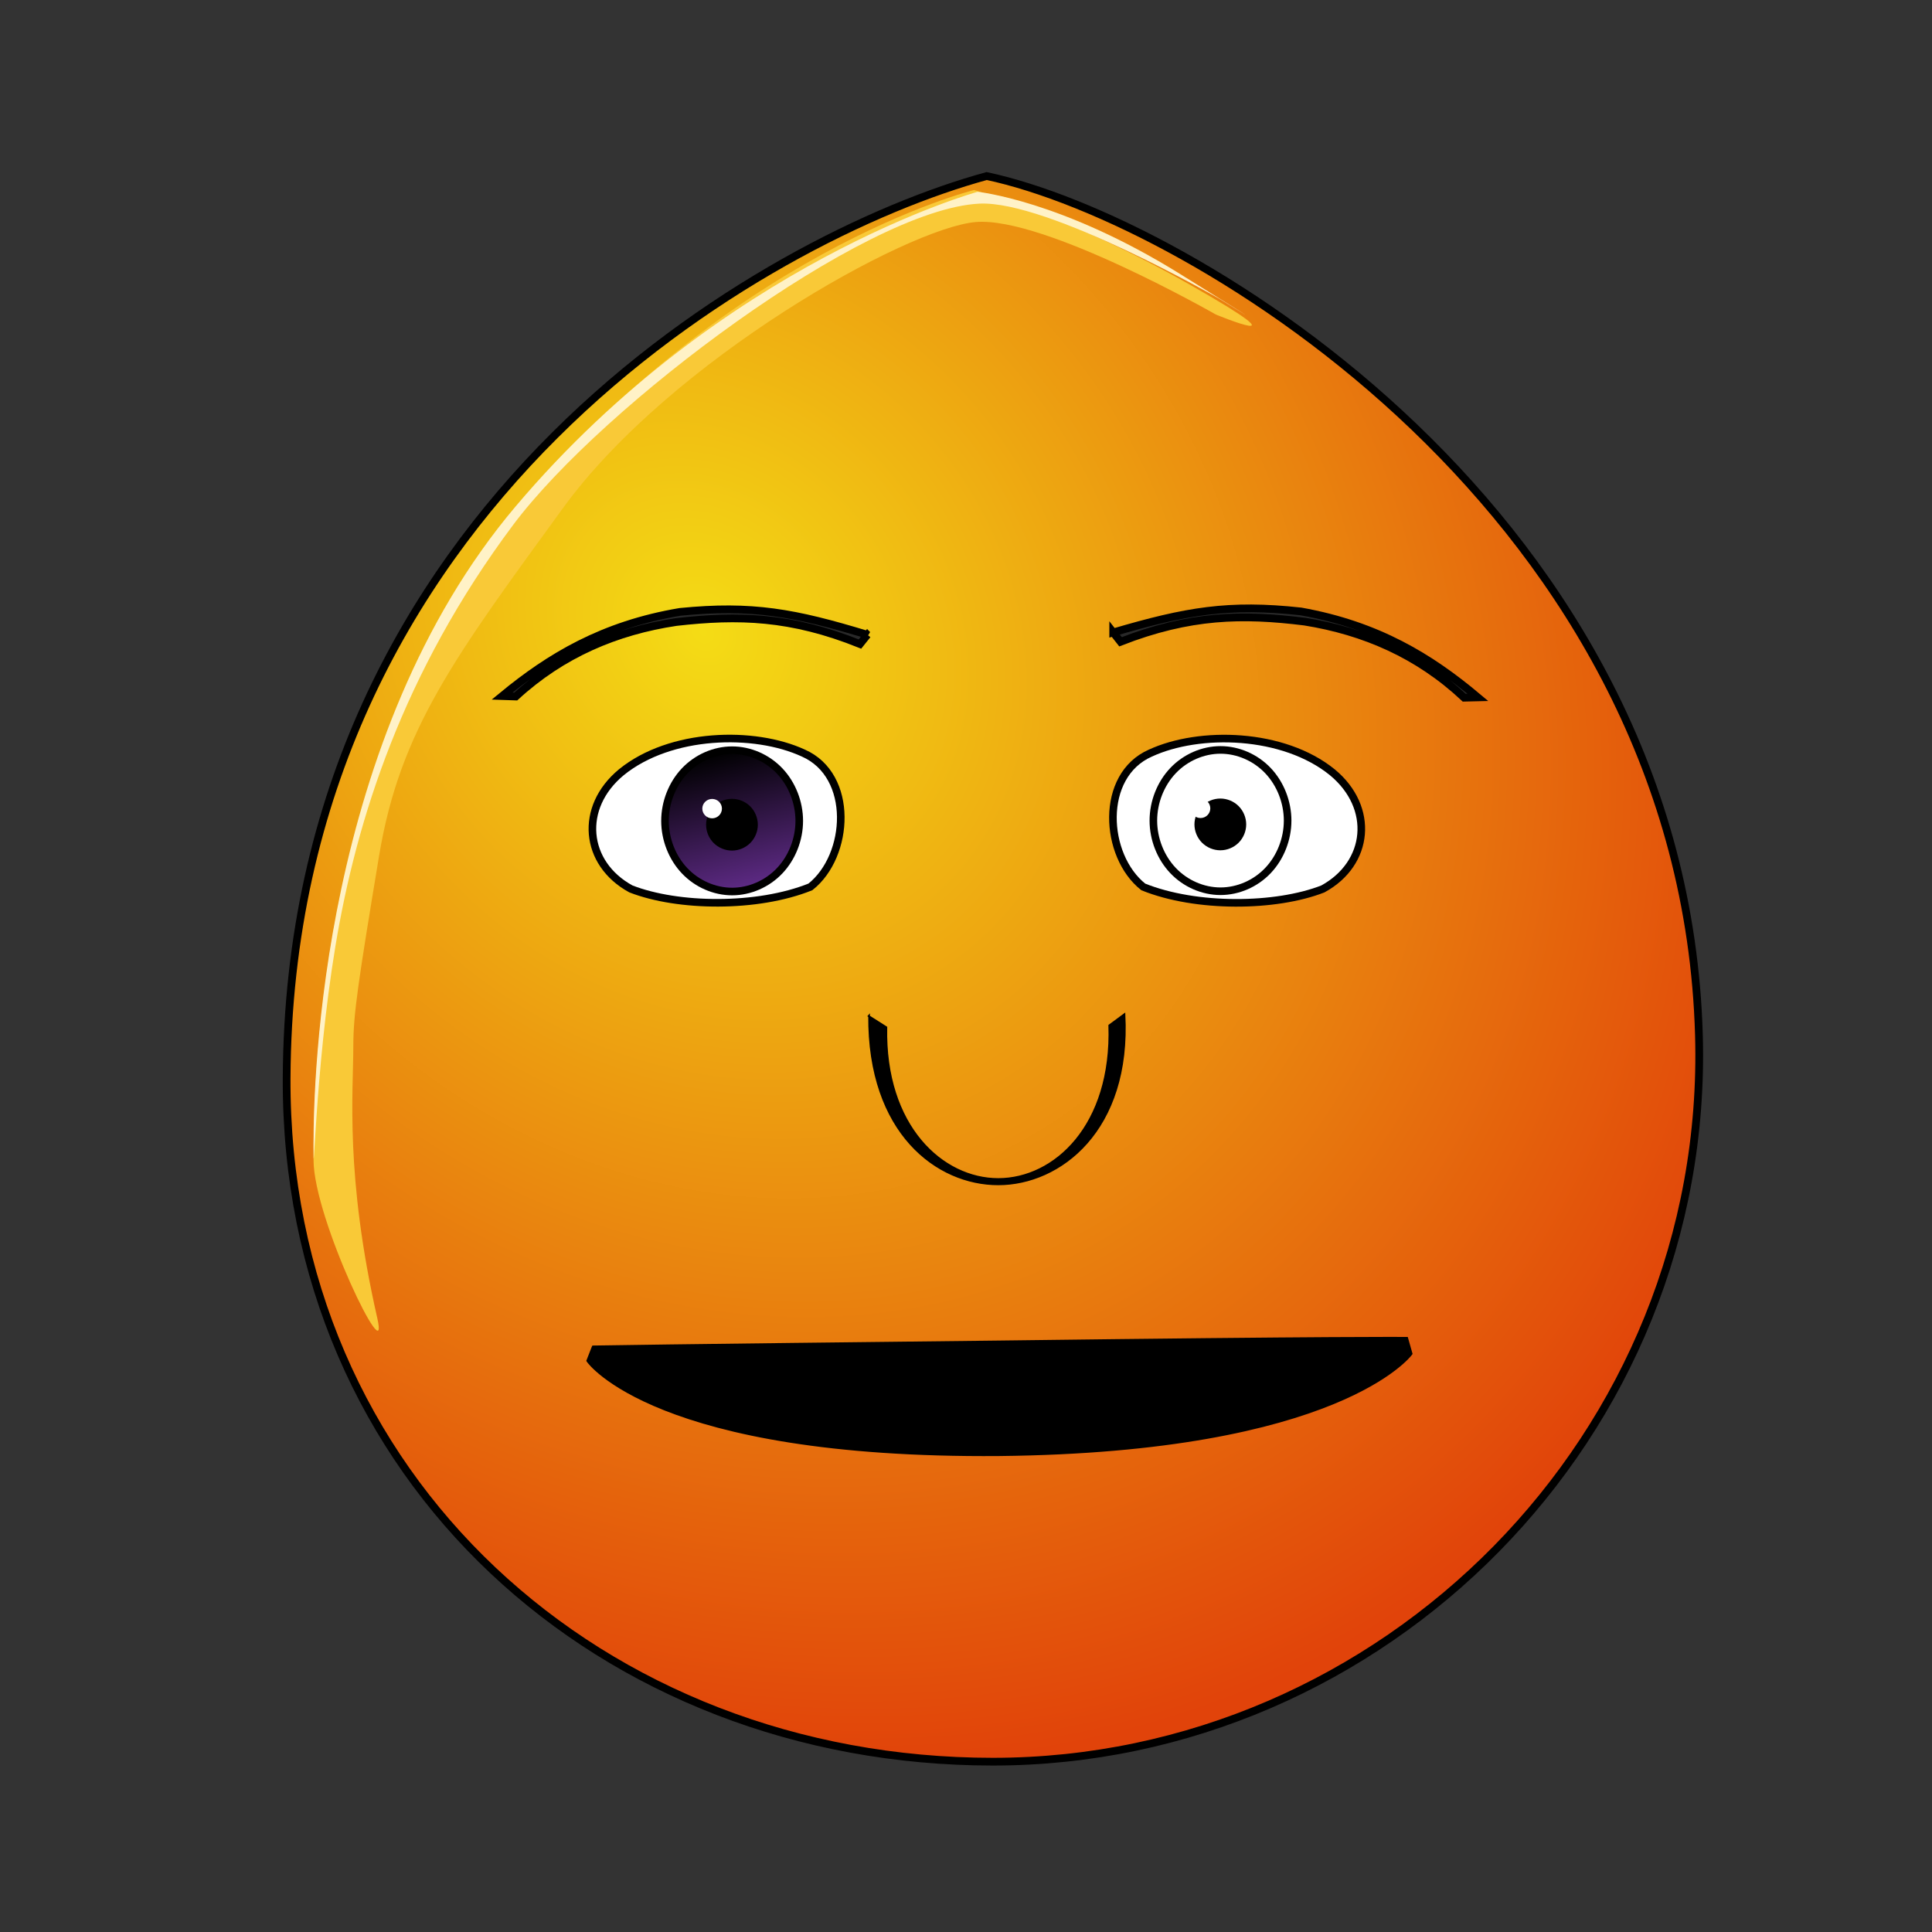 <?xml version="1.0" encoding="UTF-8" standalone="no"?>
<!-- Created with Inkscape (http://www.inkscape.org/) -->

<svg
   xmlns:svg="http://www.w3.org/2000/svg"
   xmlns="http://www.w3.org/2000/svg"
   xmlns:xlink="http://www.w3.org/1999/xlink"
   version="1.1"
   width="250"
   height="250"
   id="emoticon-front-view">
  <rect width="100%" height="100%" fill="#333333" stroke="none"/>
  <defs
     id="defs4">
    <linearGradient
       id="linearGradient5745">
      <stop
         id="stop5747"
         style="stop-color:#f4dc15;stop-opacity:1"
         offset="0" />
      <stop
         id="stop5749"
         style="stop-color:#e1430a;stop-opacity:1"
         offset="1" />
    </linearGradient>
    <linearGradient
       id="linearGradient2823">
      <stop
         id="stop2825"
         style="stop-color:#000000;stop-opacity:1"
         offset="0" />
      <stop
         id="stop2827"
         style="stop-color:#662e91;stop-opacity:1"
         offset="1" />
    </linearGradient>
    <clipPath
       id="clipPath2967">
      <use
         transform="translate(-57.14,-22.86)"
         id="use2969"
         x="0"
         y="0"
         width="1"
         height="1"
         xlink:href="#path3622" />
    </clipPath>
    <clipPath
       id="clipPath4022">
      <use
         id="use4024"
         x="0"
         y="0"
         width="1"
         height="1"
         xlink:href="#use3959" />
    </clipPath>
    <radialGradient
       cx="-15.372"
       cy="2.705"
       r="1"
       fx="-15.372"
       fy="2.705"
       id="radialGradient5694"
       xlink:href="#linearGradient5745"
       gradientUnits="userSpaceOnUse"
       gradientTransform="matrix(98.09,121.528,-104.459,83.941,1881.611,1722.677)"
       spreadMethod="pad" />
    <linearGradient
       x1="107.143"
       y1="488.076"
       x2="138.571"
       y2="606.466"
       id="irisGradient"
       xlink:href="#linearGradient2823"
       gradientUnits="userSpaceOnUse"
       gradientTransform="translate(37.463,-25.351)" />
  </defs>
  <g
     id="head">
    <path
       d="m 37.09,139.48 c -0.23,51.93 40.92,88.48 91.39,88.48 l 0,0 c 50.45,0 92.85,-42.12 91.36,-94.03 l 0,0 C 217.93,66.69 154.28,28.46 127.68,22.78 l 0,0 c -28.6,7.81 -90.24,42.74 -90.59,116.7"
       id="path164"
       style="fill:url(#radialGradient5694);fill-opacity:1;stroke:#000000;stroke-width:1;stroke-opacity:1" />
    <g
       id="head-glare">
      <path
         d="M 65.39,67.61 C 40.82,98 40.57,141.97 40.57,150.07 l 0,0 c 0,7.7 9.96,27.98 8.25,20.49 l 0,0 c -4.2,-18.43 -3.1,-29.26 -3.1,-35.24 l 0,0 c 0,-4.09 0.63,-8.26 3.33,-24.56 l 0,0 c 2.7,-16.3 9.8,-25.77 23.79,-45 l 0,0 C 86.83,46.52 117.39,29.49 126.27,28.73 l 0,0 C 135.14,28 157.33,40.7 157.33,40.7 l 0,0 c 0,0 12.43,5.13 -3.32,-3.84 l 0,0 C 138.28,27.9 126.04,24.59 126.04,24.59 l 0,0 c 0,0 -32.24,7.88 -60.65,43.02"
         id="path184"
         style="fill:#f9c937;fill-opacity:1;stroke:none" />
      <path
         d="m 126.5,24.82 c 0,0 10.87,1.09 26.26,10.67 15.24,9.48 4.95,3.13 4.95,3.13 0,0 -22.09,-12.71 -30.98,-12.27 C 111.88,27.08 78,52.43 66.41,67.91 52.11,87.03 46.1,106.15 43.4,122.45 c -2.7,16.31 -2.83,33.24 -2.83,25.53 0,-8.1 0.93,-52.63 26.15,-82.45 26.72,-31.6 59.78,-40.71 59.78,-40.71"
         id="path196"
         style="fill:#fff2c7;fill-opacity:1;fill-rule:nonzero;stroke:none" />
    </g>
  </g>
  <g
     transform="matrix(0.16,0,0,0.16,61.42,19.46)"
     id="left-eye"
     style="stroke-width:4.36;stroke-miterlimit:4;stroke-dasharray:none">
    <path
       d="m 265.82,487.41 c 41.32,18.17 37.52,83.09 5.72,108.23 -42.91,17.28 -107.19,16.49 -145.22,1.62 -37.75,-20.59 -42.11,-65.91 -7.66,-94.35 39.64,-32.21 107.42,-33.86 147.16,-15.5 z"
       id="path3622"
       style="fill:#ffffff;stroke:#000000;stroke-width:6.14;stroke-miterlimit:4;stroke-opacity:1;stroke-dasharray:none" />
    <g
       transform="translate(57.14,22.86)"
       clip-path="url(#clipPath2967)"
       id="lens"
       style="stroke-width:4.36;stroke-miterlimit:4;stroke-dasharray:none">
      <g
         id="g4403">
        <path
           d="m 205.38,519.39 c 0,14.96 -5.85,29.82 -15.9,40.4 -10.05,10.58 -24.17,16.74 -38.39,16.74 -14.21,0 -28.33,-6.16 -38.38,-16.74 -10.05,-10.58 -15.91,-25.44 -15.91,-40.4 0,-14.96 5.86,-29.83 15.91,-40.41 10.05,-10.58 24.17,-16.74 38.38,-16.74 14.22,0 28.34,6.16 38.39,16.74 10.05,10.58 15.9,25.45 15.9,40.41 z"
           id="iris"
           style="fill:url(#irisGradient);fill-opacity:1;stroke:#000000;stroke-width:6.14;stroke-miterlimit:4;stroke-opacity:1;stroke-dasharray:none" />
        <path
           d="m 168.81,522.49 c 0,4.67 -1.92,9.32 -5.23,12.63 -3.31,3.31 -7.95,5.23 -12.63,5.23 -4.68,0 -9.32,-1.92 -12.63,-5.23 -3.3,-3.31 -5.23,-7.96 -5.23,-12.63 0,-4.68 1.93,-9.33 5.23,-12.64 3.31,-3.3 7.95,-5.23 12.63,-5.23 4.68,0 9.32,1.93 12.63,5.23 3.31,3.31 5.23,7.96 5.23,12.64 z"
           id="pupil"
           style="fill:#000000;fill-opacity:1;stroke:#000000;stroke-width:6.14;stroke-miterlimit:4;stroke-opacity:1;stroke-dasharray:none" />
        <path
           d="m 142.85,509.49 c 0,4.33 -3.55,7.84 -7.93,7.84 -4.38,0 -7.94,-3.51 -7.94,-7.84 0,-4.33 3.56,-7.84 7.94,-7.84 4.38,0 7.93,3.51 7.93,7.84 z"
           id="glare"
           style="fill:#ffffff;fill-opacity:1;stroke:none" />
      </g>
    </g>
  </g>
  <g
     transform="matrix(0.16,0,0,0.16,44.85,20.07)"
     id="right-eye"
     style="stroke-width:4.36;stroke-miterlimit:4;stroke-dasharray:none">
    <use
       transform="matrix(-1,0,0,1,915.87,-3.77)"
       id="use3959"
       x="0"
       y="0"
       width="250"
       height="250"
       xlink:href="#path3622" />
    <g
       clip-path="url(#clipPath4022)"
       id="g4015">
      <use
         transform="translate(555.67,18.82)"
         id="right-lens"
         style="stroke-width:4.36;stroke-miterlimit:4;stroke-dasharray:none"
         x="0"
         y="0"
         width="1"
         height="1"
         xlink:href="#g4403" />
    </g>
  </g>
  <path
     d="m 112.24,82.14 -0.96,1.2 C 102.34,79.75 95.56,79.57 87.49,80.49 79.76,81.65 72.75,84.61 66.74,90.13 L 64.97,90.07 C 71.15,84.98 78,80.86 87.98,79.18 c 9.37,-0.93 14.84,0.09 24.26,2.96 z"
     id="left-eye-brow"
     style="fill:#292929;fill-opacity:1;fill-rule:nonzero;stroke:#000000;stroke-width:1;stroke-miterlimit:4;stroke-opacity:1;stroke-dasharray:none" />
  <g
     transform="matrix(5.34,0,0,-6.08,110.16,131.72)"
     id="nose"
     style="fill:#000000;fill-opacity:1;stroke:#000000;stroke-width:0.22;stroke-opacity:1">
    <path
       d="M 0.42,0.04 0.85,-0.2 c -0.05,-2.11 1.36,-3.23 2.71,-3.23 1.36,0 2.77,1.13 2.69,3.27 L 6.62,0.08 C 6.77,-2.4 5.05,-3.54 3.56,-3.54 c -1.48,0 -3.15,1.09 -3.13,3.59 z"
       id="nose-path"
       style="fill:#000000;fill-opacity:1;stroke:#000000;stroke-width:0.04;stroke-linecap:butt;stroke-linejoin:miter;stroke-miterlimit:4;stroke-opacity:1;stroke-dasharray:none" />
  </g>
  <path
     d="m 76.85,174.42 c 0,0 8.93,-0.16 52.14,-0.64 44.71,-0.57 52.94,-0.47 52.94,-0.47 l 0.52,1.83 c 0,0 -9.19,12.5 -53.14,12.96 -44.48,0.36 -53.1,-12.04 -53.1,-12.04 l 0.64,-1.64 z"
     id="mouth-path"
     style="fill:#000000;fill-opacity:1;stroke:#000000;stroke-width:0.62;stroke-linecap:butt;stroke-linejoin:miter;stroke-miterlimit:4;stroke-opacity:1;stroke-dasharray:none" />
  <use
     transform="matrix(-1,-0.01,-0.01,1,257.11,0.82)"
     id="right-eye-brow"
     x="0"
     y="0"
     width="250"
     height="250"
     xlink:href="#left-eye-brow" />
</svg>
